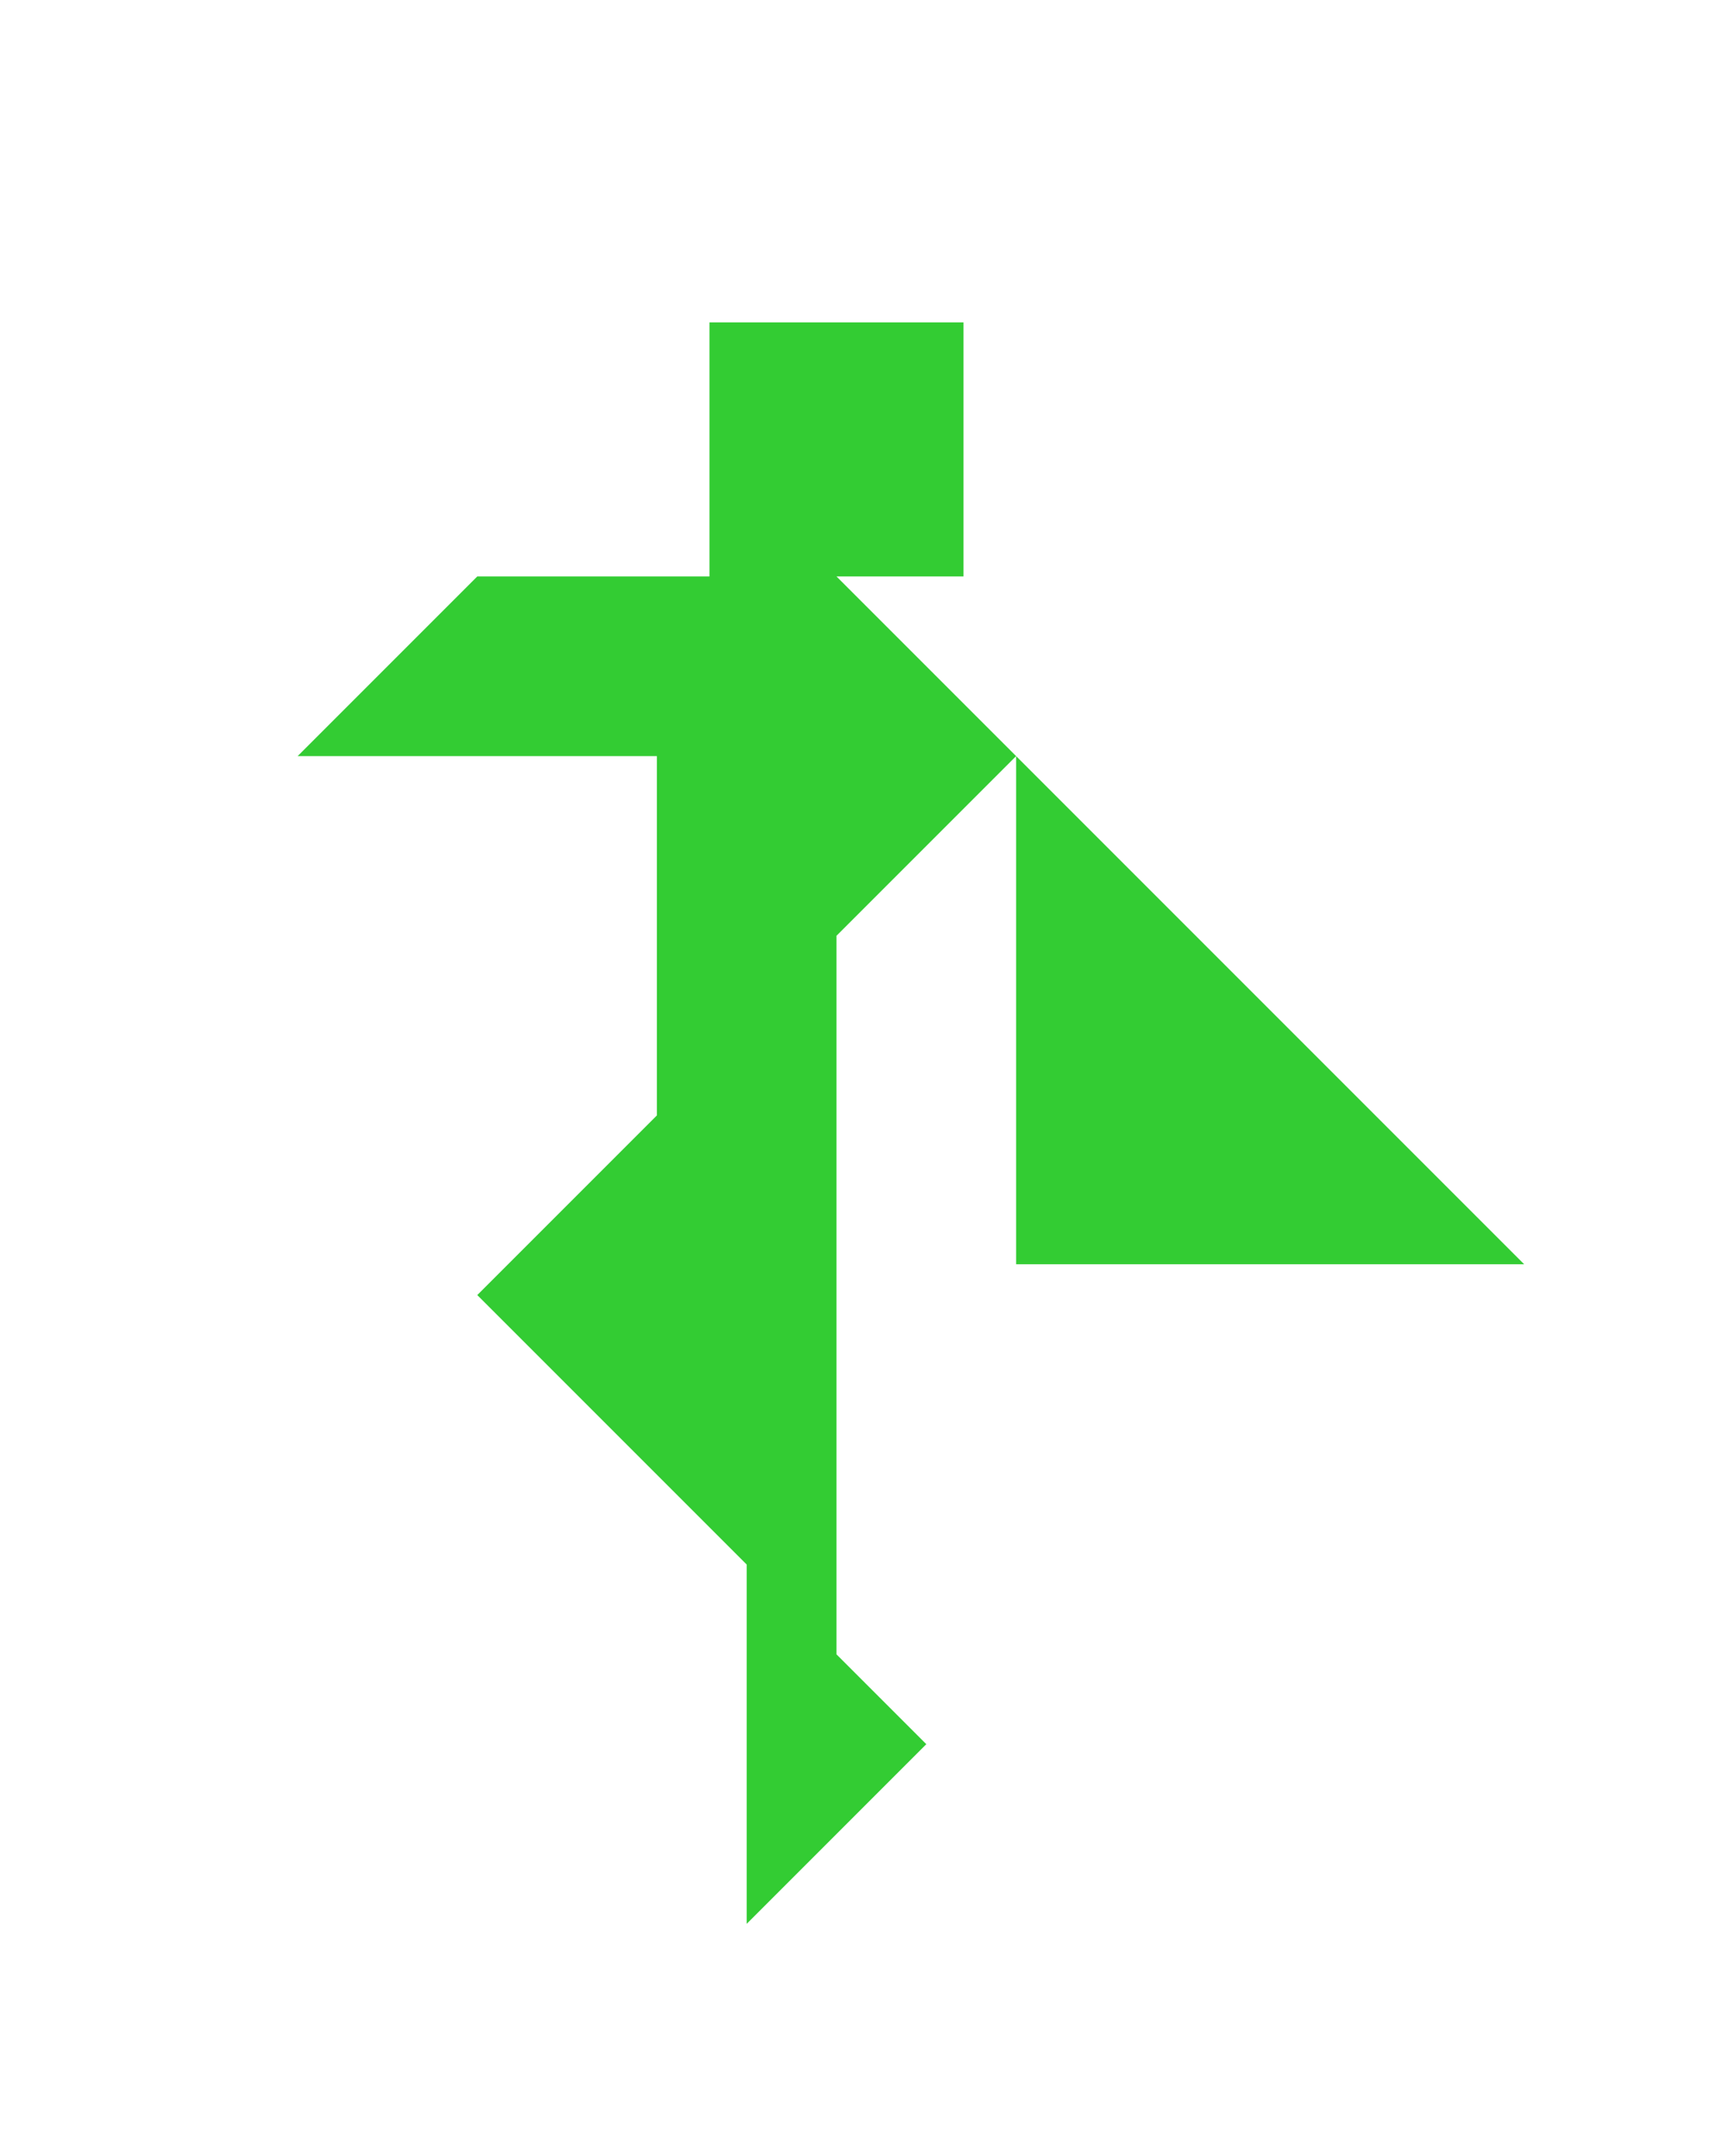 <?xml version="1.0" encoding="utf-8"?>
<!-- Generator: Adobe Illustrator 15.0.0, SVG Export Plug-In . SVG Version: 6.00 Build 0)  -->
<!DOCTYPE svg PUBLIC "-//W3C//DTD SVG 1.1//EN" "http://www.w3.org/Graphics/SVG/1.1/DTD/svg11.dtd">
<svg version="1.1" id="Layer_1" xmlns="http://www.w3.org/2000/svg" xmlns:xlink="http://www.w3.org/1999/xlink" x="0px" y="0px"
	 width="240.094px" height="300px" viewBox="0 0 240.094 300" enable-background="new 0 0 240.094 300" xml:space="preserve">
<polygon fill="#33CC33" points="212.139,175.927 141.428,175.927 141.428,105.216 "/>
<polygon fill="#33CC33" points="141.428,105.216 141.426,105.216 141.428,105.216 116.428,80.217 134.105,80.216 134.105,44.86 
	98.75,44.86 98.75,80.216 98.751,80.217 66.428,80.217 66.428,80.216 41.428,105.216 91.428,105.216 91.428,155.216 66.428,180.216 
	103.928,217.716 103.928,267.716 128.928,242.716 116.428,230.216 116.428,130.217 "/>
</svg>
